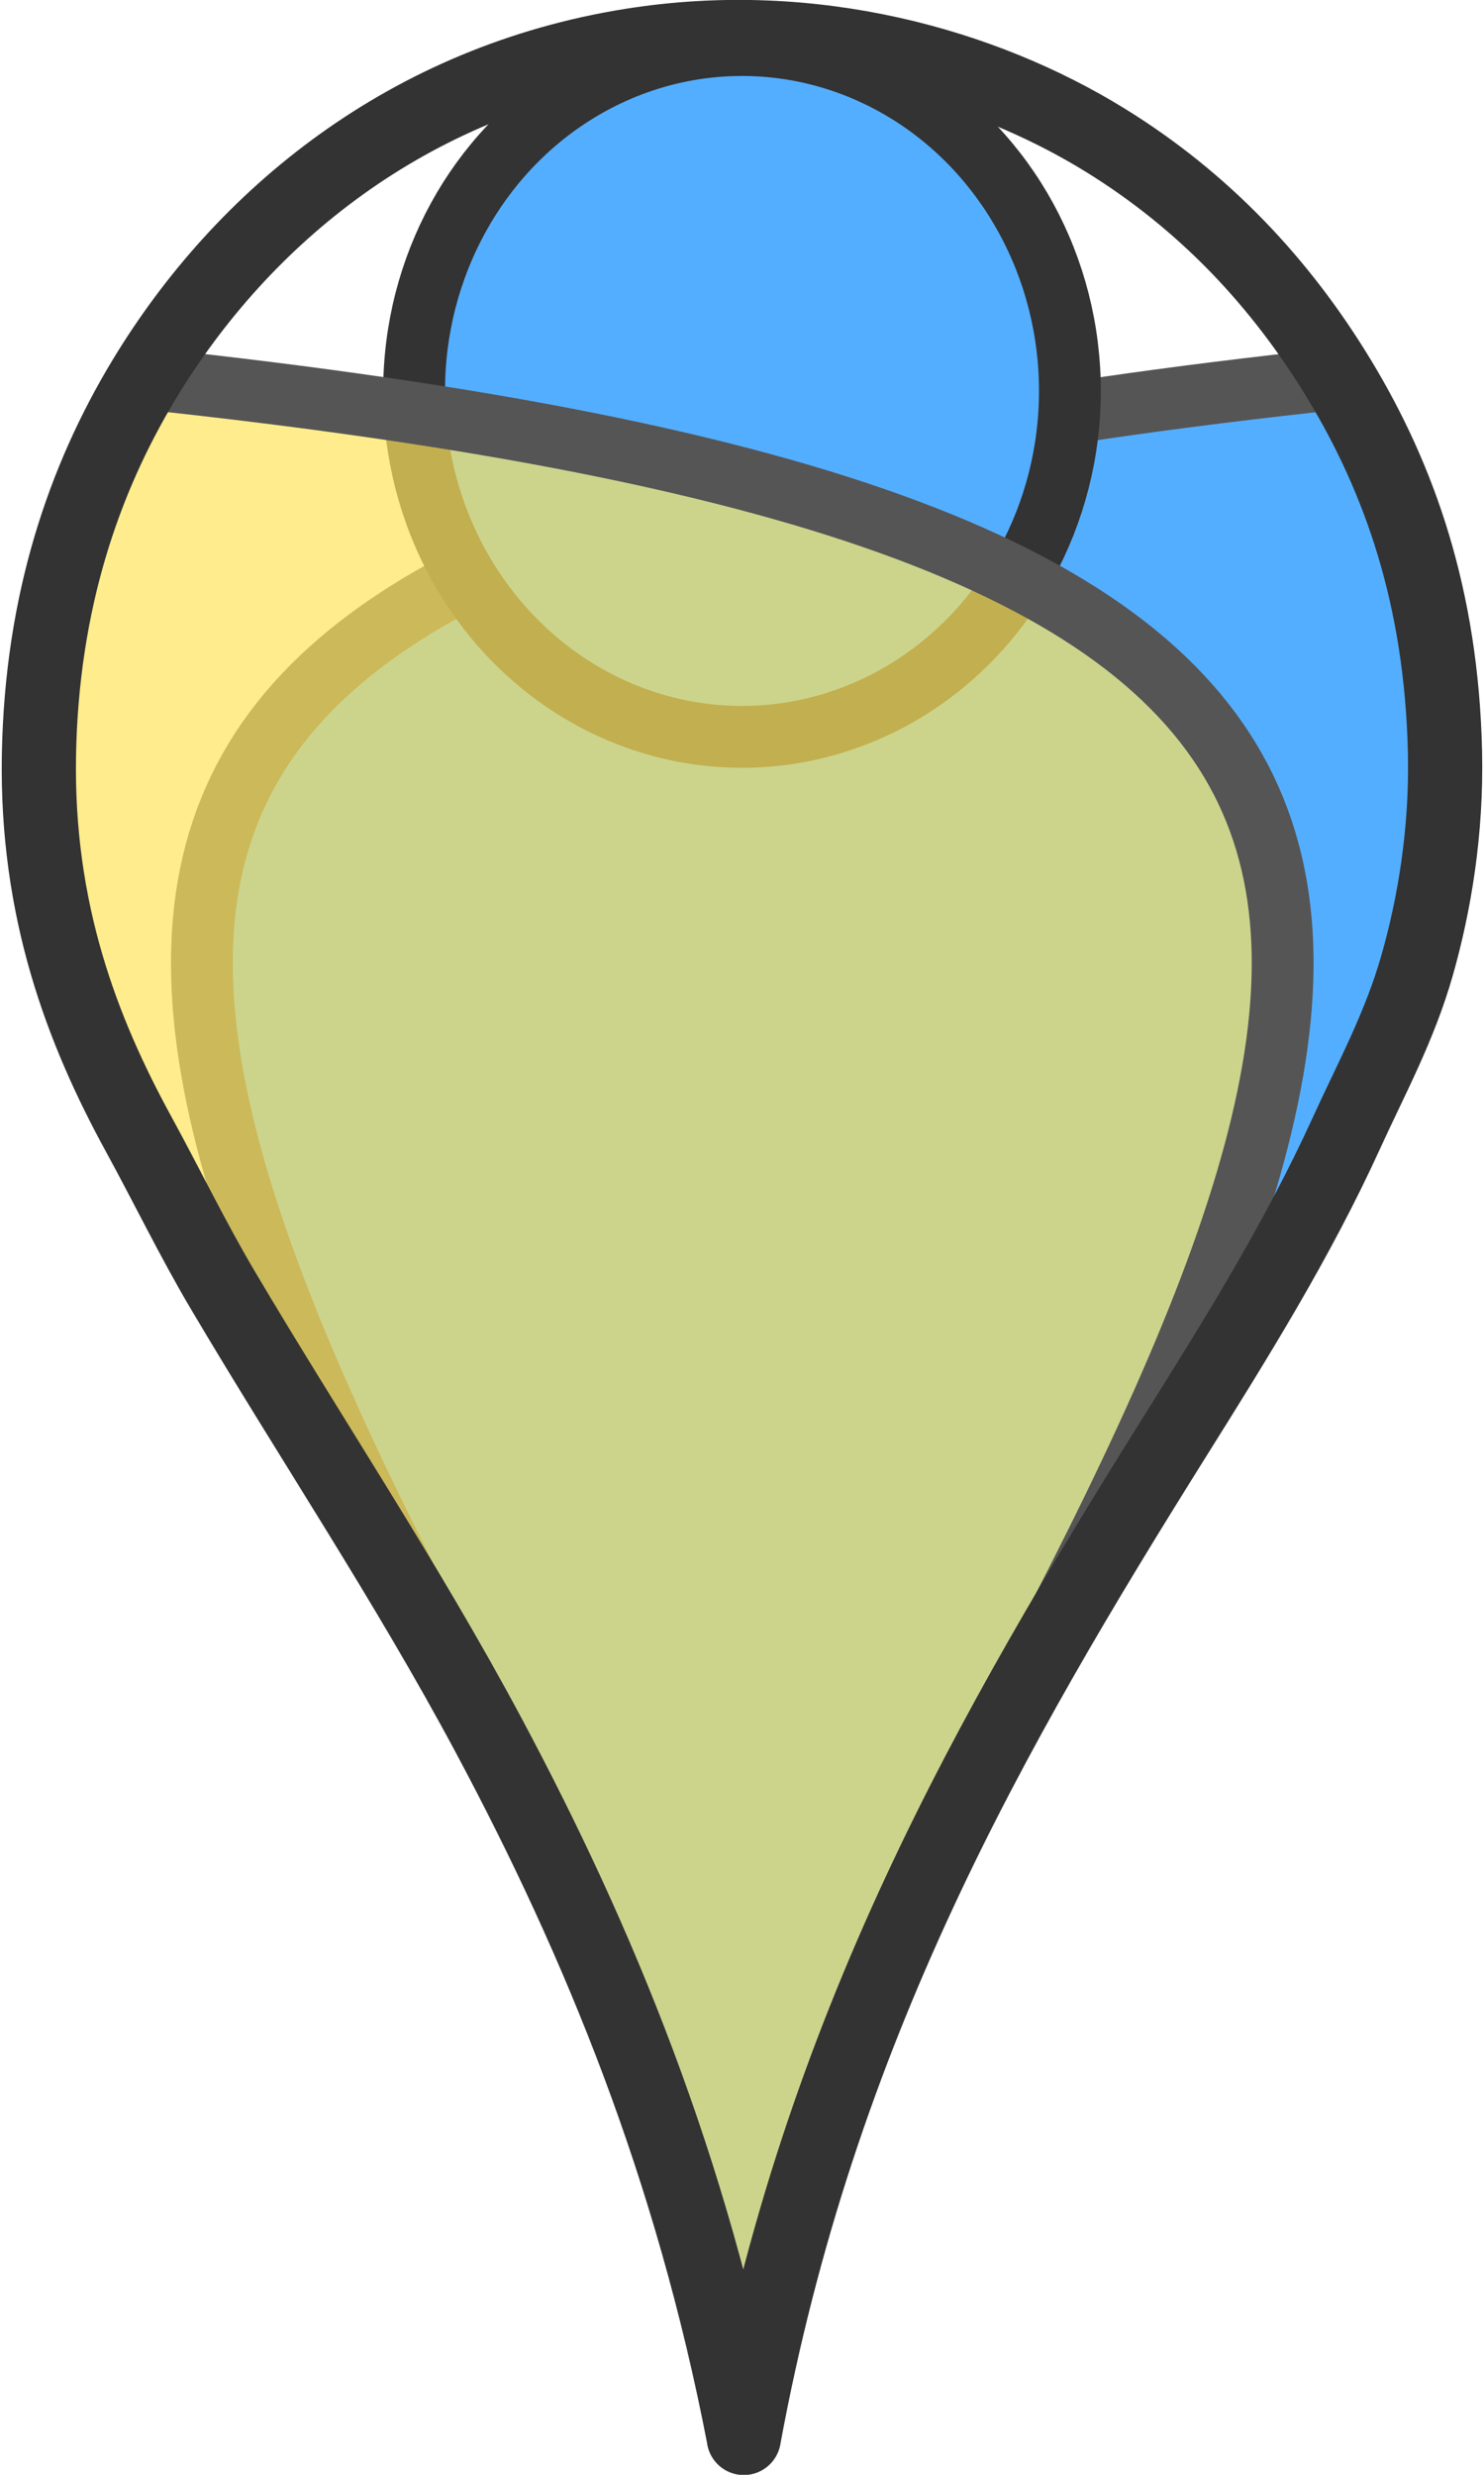 <?xml version="1.0" encoding="UTF-8" standalone="no"?>
<svg
   version="1.1"
   viewBox="0 0 24 40"
   id="svg8"
   sodipodi:docname="marker.svg"
   inkscape:version="1.2.2 (1:1.2.2+202305151914+b0a8486541)"
   xmlns:inkscape="http://www.inkscape.org/namespaces/inkscape"
   xmlns:sodipodi="http://sodipodi.sourceforge.net/DTD/sodipodi-0.dtd"
   xmlns="http://www.w3.org/2000/svg"
   xmlns:svg="http://www.w3.org/2000/svg">
  <defs
     id="defs12" />
  <sodipodi:namedview
     id="namedview10"
     pagecolor="#ffffff"
     bordercolor="#666666"
     borderopacity="1.0"
     inkscape:showpageshadow="2"
     inkscape:pageopacity="0.0"
     inkscape:pagecheckerboard="0"
     inkscape:deskcolor="#d1d1d1"
     showgrid="false"
     inkscape:zoom="5.4875001"
     inkscape:cx="-40.273348"
     inkscape:cy="32.984054"
     inkscape:window-width="1920"
     inkscape:window-height="1052"
     inkscape:window-x="0"
     inkscape:window-y="0"
     inkscape:window-maximized="1"
     inkscape:current-layer="svg8" />
  <path
     d="m7.903 28.05c1.799 3.363 3.284 6.992 4.127 11.353 1.219-6.616 4.002-11.444 6.967-16.178 0.995-1.589 1.987-3.178 2.779-4.912 0.405-0.888 0.861-1.72 1.144-2.714 0.28-0.983 0.479-2.167 0.449-3.447-0.057-2.497-0.733-4.411-1.716-6.032-21.658 2.305-21.208 8.104-13.75 21.93z"
     style="fill-opacity:1;fill:#54aeff;opacity:1;stroke-linejoin:bevel;stroke-width:1;stroke:#555555;stroke-opacity:1;stroke-dasharray:none"
     id="path2" />
  <ellipse
     id="point"
     cx="12"
     cy="6.319"
     rx="5.303"
     ry="5.591"
     clip-rule="evenodd"
     fill-rule="evenodd"
     style="fill:#54aeff;fill-opacity:1;stroke-width:1;stroke:#333333;stroke-opacity:1;stroke-dasharray:none" />
  <path
     d="m16.106 28.05c-1.799 3.363-3.284 6.992-4.127 11.353-1.219-6.616-4.002-11.444-6.967-16.178-0.995-1.589-1.987-3.178-2.779-4.912-0.405-0.888-0.861-1.72-1.144-2.714-0.28-0.983-0.479-2.167-0.449-3.447 0.057-2.497 0.733-4.411 1.716-6.032 21.658 2.305 21.208 8.104 13.75 21.93z"
     style="fill-opacity:0.7;fill:#ffe45c;opacity:1;stroke-linejoin:bevel;stroke-width:1;stroke:#555555;stroke-opacity:1;stroke-dasharray:none"
     id="path5" />
  <path
     id="mark"
     d="m12.03 39.402c-0.842-4.361-2.328-7.989-4.127-11.353-1.335-2.495-2.88-4.797-4.311-7.216-0.477-0.808-0.89-1.661-1.348-2.499-0.917-1.676-1.661-3.619-1.614-6.139 0.046-2.463 0.722-4.438 1.696-6.053 1.602-2.656 4.285-4.835 7.886-5.407 2.944-0.468 5.704 0.323 7.661 1.53 1.599 0.986 2.838 2.304 3.78 3.856 0.983 1.62 1.659 3.535 1.716 6.032 0.029 1.279-0.17 2.464-0.45 3.447-0.283 0.995-0.739 1.826-1.144 2.714-0.791 1.734-1.783 3.322-2.779 4.912-2.965 4.734-5.748 9.562-6.967 16.178z"
     clip-rule="evenodd"
     fill="#fff"
     fill-rule="evenodd"
     stroke="#000"
     stroke-miterlimit="10"
     stroke-width=".826"
     style="fill:none;stroke-linejoin:round;stroke-width:1.2;stroke:#333" />
</svg>
